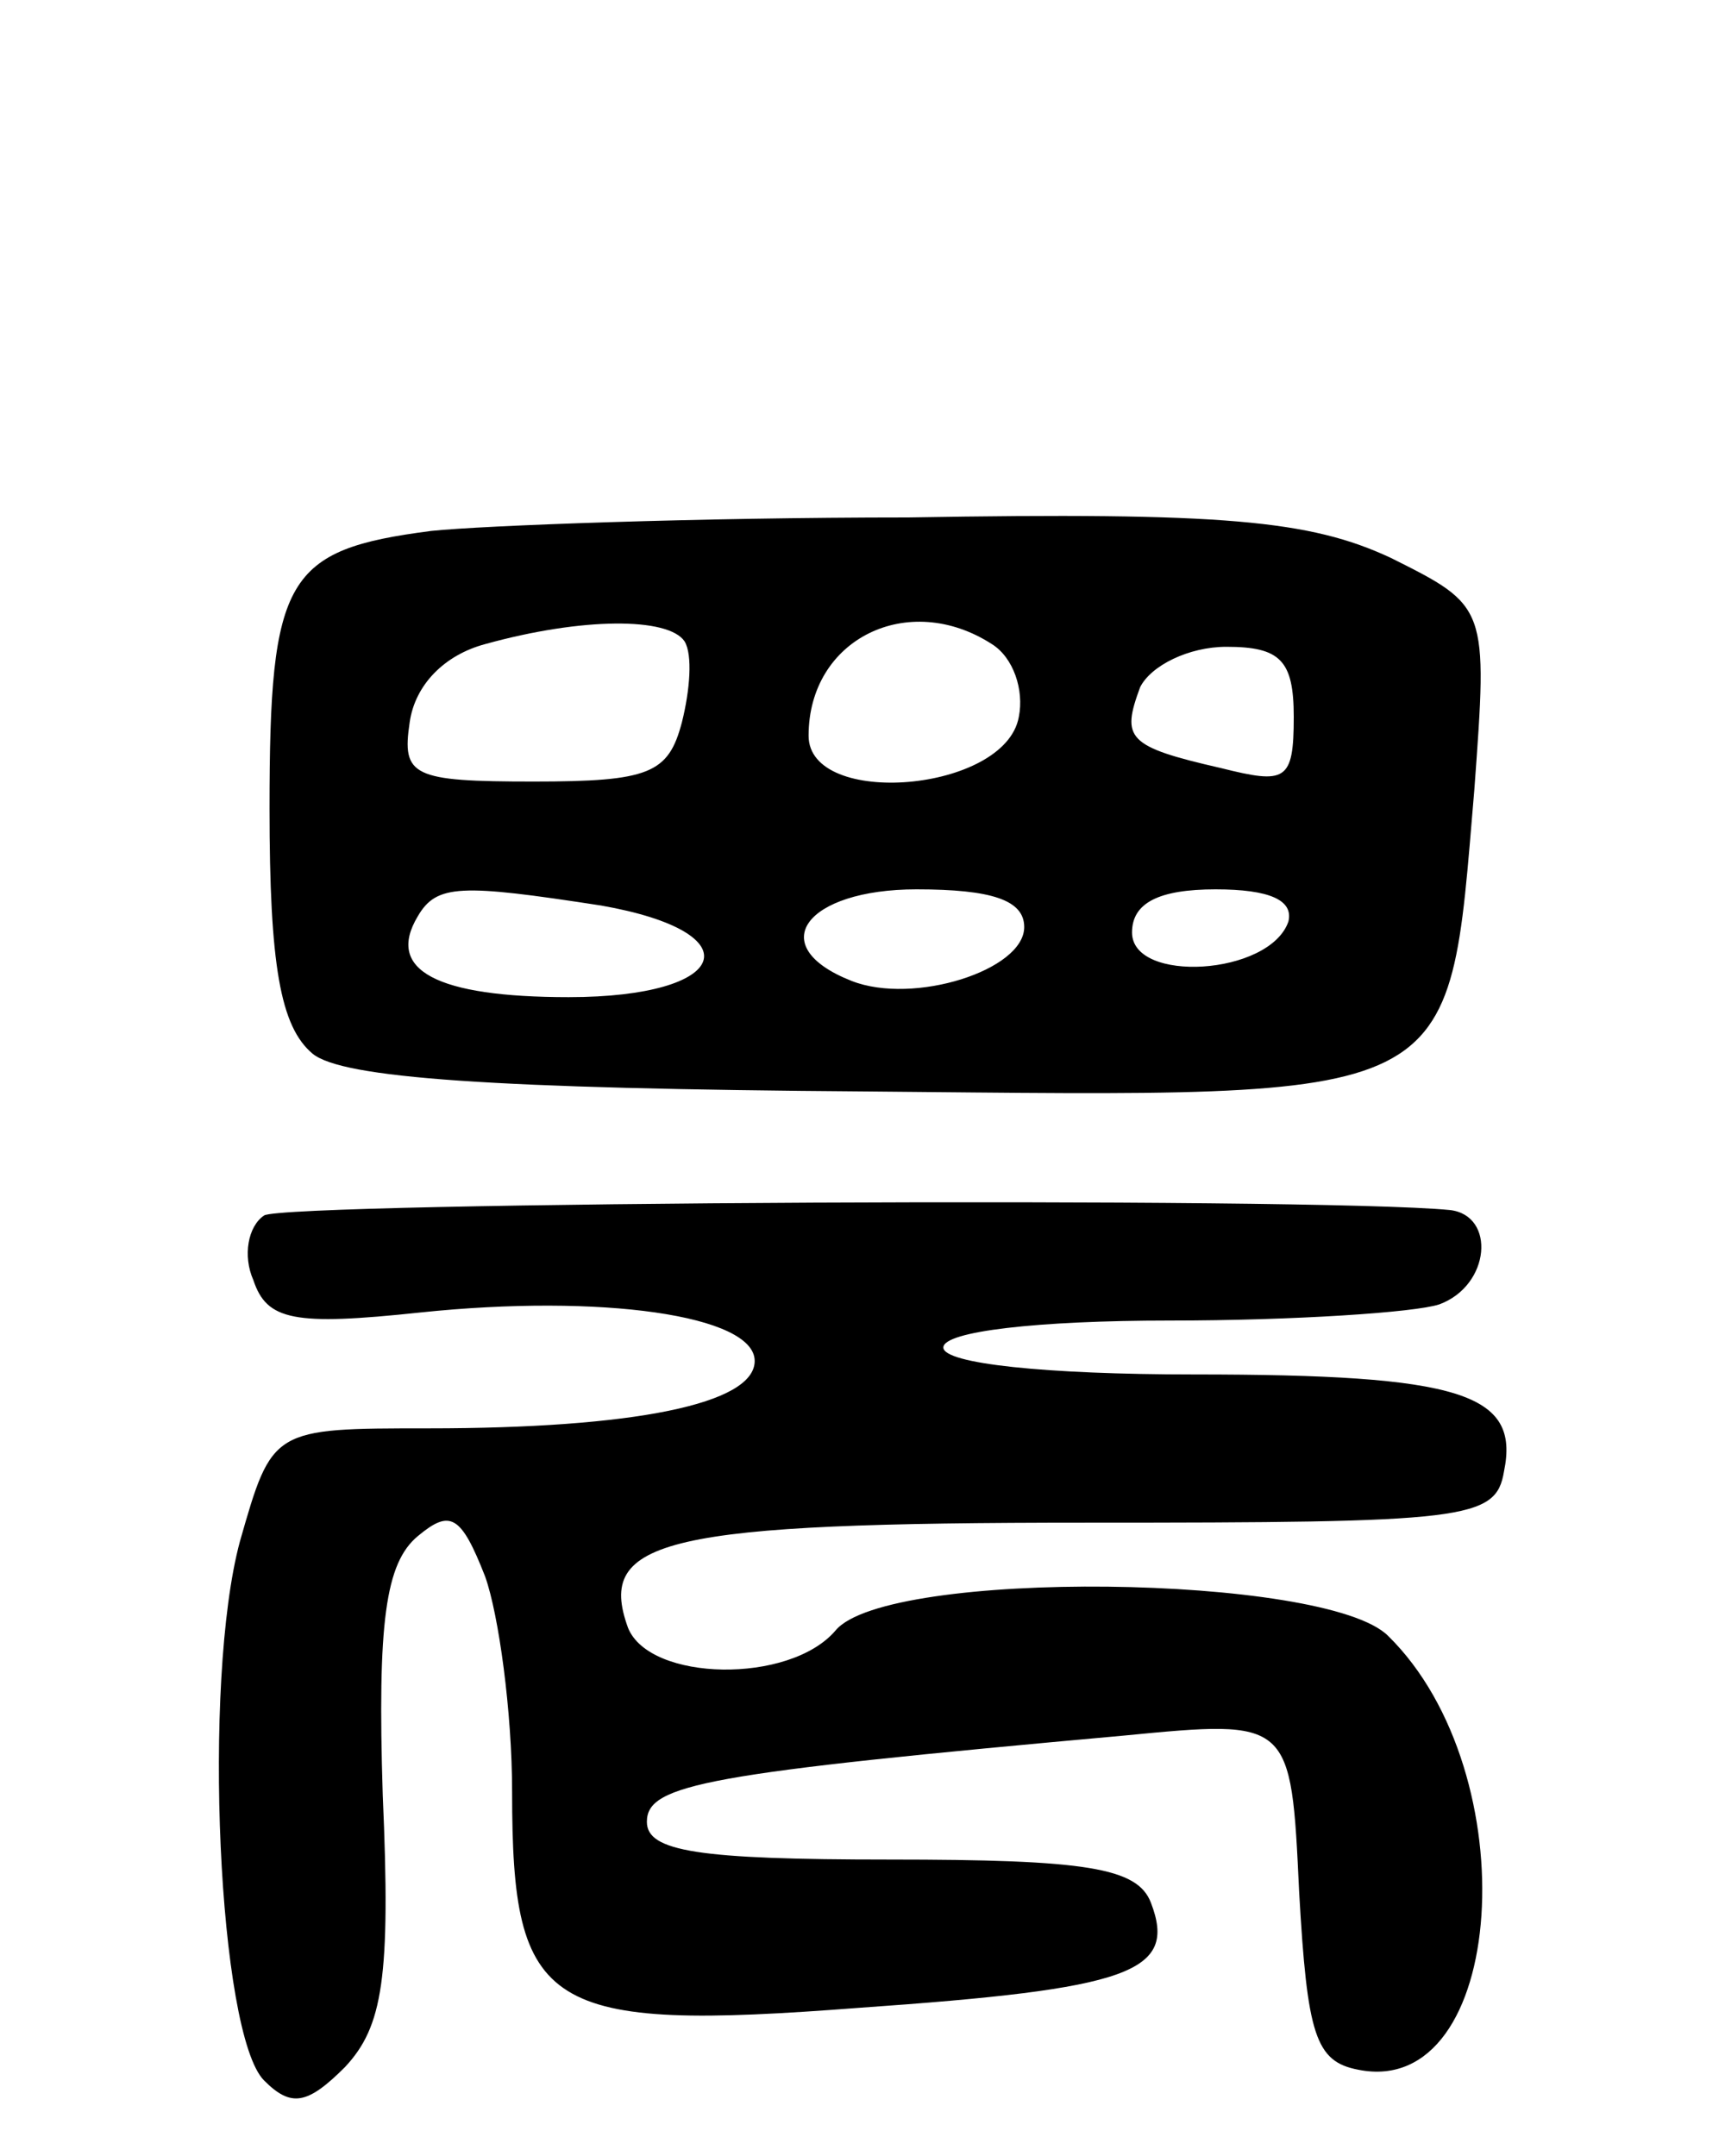 <svg version="1.0" xmlns="http://www.w3.org/2000/svg"
 width="64pt" height="80pt" viewBox="0 0 64 80"
 preserveAspectRatio="xMidYMid meet">
<g transform="translate(0,80) scale(0.1,-0.1)"
fill="#000000" stroke="none">
<path d="M160 603 c-54 -7 -60 -17 -60 -103 0 -58 4 -81 16 -91 11 -9 66 -13
206 -14 222 -2 215 -6 225 112 5 68 5 68 -31 86 -30 14 -62 17 -179 15 -78 0
-158 -3 -177 -5z m94 -41 c3 -5 2 -18 -1 -30 -5 -19 -12 -22 -55 -22 -45 0
-49 2 -46 22 2 14 13 25 28 29 36 10 68 10 74 1z m114 -1 c8 -5 12 -17 10 -27
-5 -28 -78 -34 -78 -7 0 36 37 54 68 34z m112 -27 c0 -24 -3 -25 -27 -19 -35
8 -37 11 -30 30 4 8 18 15 32 15 20 0 25 -5 25 -26z m-257 -70 c57 -10 48 -34
-12 -34 -49 0 -68 10 -56 30 7 12 16 12 68 4z m157 -8 c0 -16 -41 -29 -64 -20
-33 13 -17 34 24 34 28 0 40 -4 40 -14z m98 2 c-7 -20 -58 -23 -58 -4 0 11 10
16 31 16 20 0 29 -4 27 -12z"/>
<path d="M98 349 c-6 -4 -8 -15 -4 -24 5 -15 15 -17 62 -12 67 7 124 -1 124
-18 0 -16 -45 -25 -121 -25 -58 0 -58 0 -70 -42 -14 -52 -8 -183 9 -200 10
-10 16 -9 30 5 14 15 17 33 14 101 -2 64 1 86 13 96 12 10 16 8 25 -15 5 -14
10 -50 10 -80 0 -81 12 -89 129 -80 100 7 118 13 108 39 -5 13 -24 16 -97 16
-71 0 -90 3 -90 14 0 14 22 18 177 32 62 6 62 6 65 -58 3 -53 6 -63 22 -66 55
-11 63 110 11 161 -23 23 -186 25 -205 2 -17 -20 -69 -19 -77 1 -12 33 14 39
170 39 141 0 152 1 155 19 6 29 -16 36 -115 36 -55 0 -93 4 -93 10 0 6 35 10
84 10 46 0 91 3 100 6 19 7 21 33 4 35 -51 5 -432 3 -440 -2z"/>
</g>
</svg>
